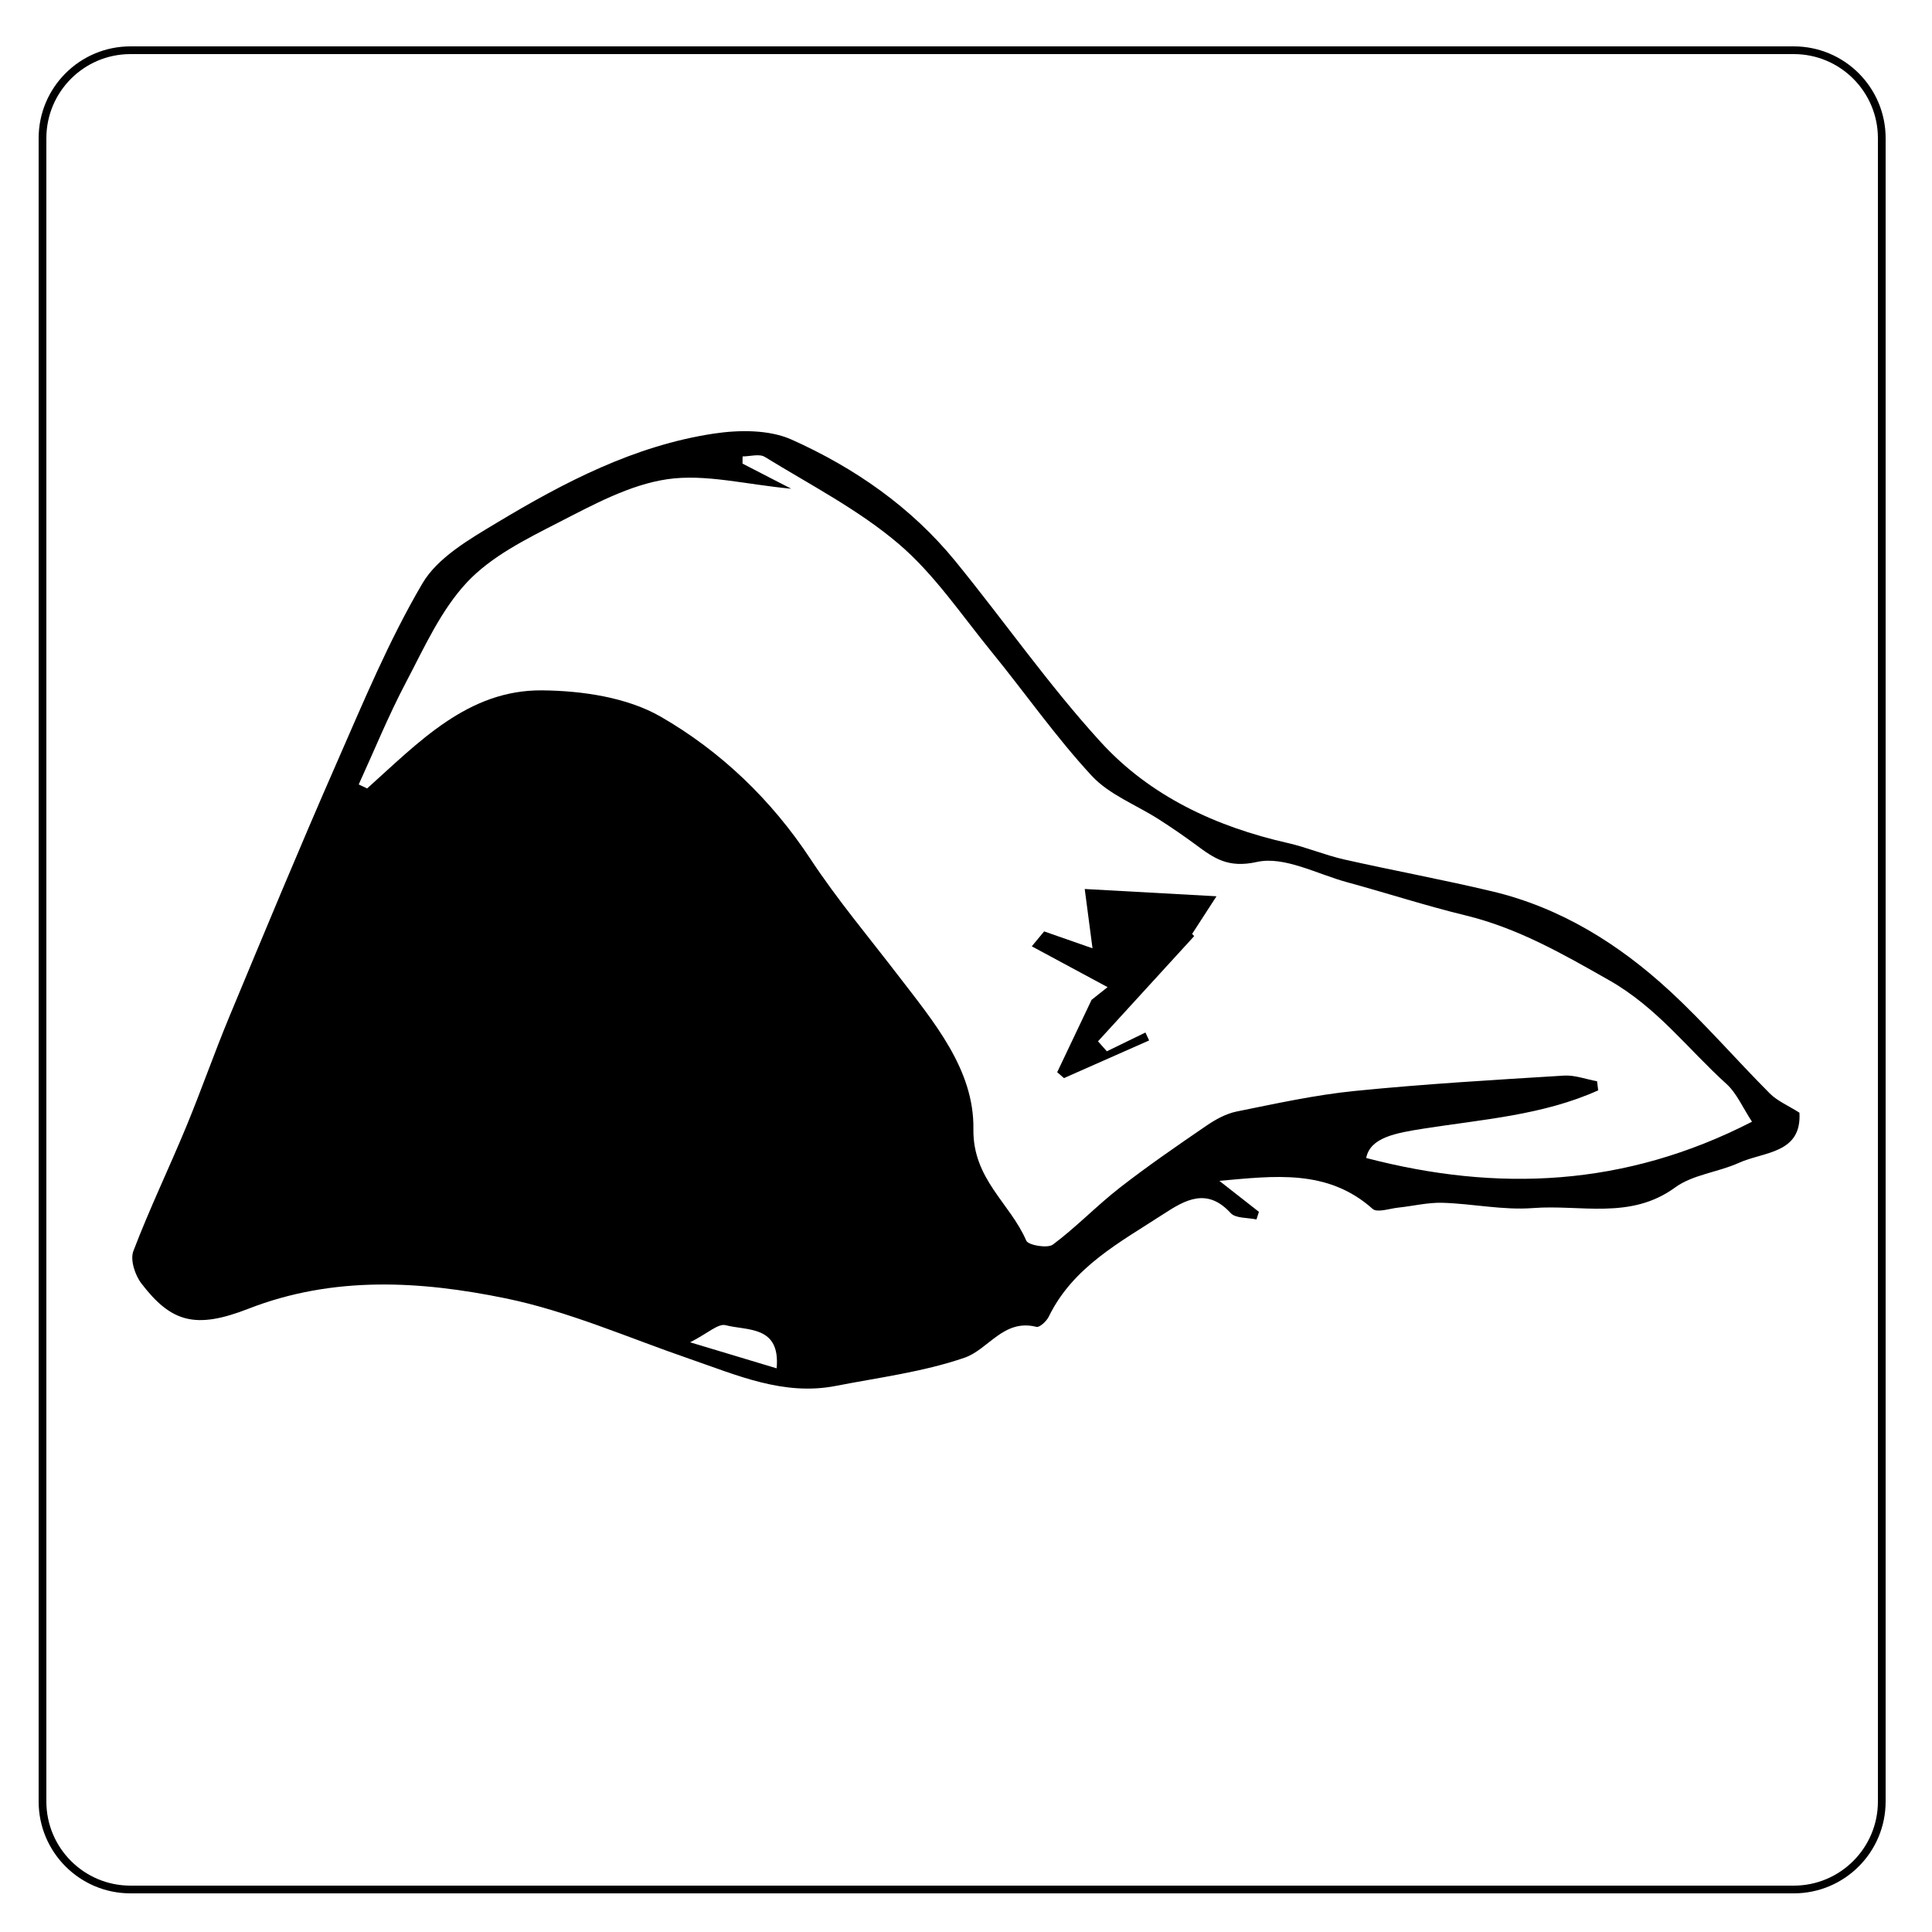 <?xml version="1.0" encoding="utf-8"?>
<!-- Generator: Adobe Illustrator 16.0.0, SVG Export Plug-In . SVG Version: 6.00 Build 0)  -->
<!DOCTYPE svg PUBLIC "-//W3C//DTD SVG 1.1//EN" "http://www.w3.org/Graphics/SVG/1.1/DTD/svg11.dtd">
<svg version="1.1" id="Layer_1" xmlns="http://www.w3.org/2000/svg" xmlns:xlink="http://www.w3.org/1999/xlink" x="0px" y="0px"
	 width="250px" height="250px" viewBox="0 0 250 250" enable-background="new 0 0 250 250" xml:space="preserve">
<path fill="none" stroke="#000000" stroke-miterlimit="10" d="M243.5,233.114c0,6.288-5.098,11.386-11.387,11.386H16.886
	c-6.288,0-11.386-5.098-11.386-11.386V17.886C5.5,11.598,10.598,6.5,16.886,6.5h215.229c6.287,0,11.386,5.098,11.386,11.386
	L243.5,233.114L243.5,233.114z"/>
<path fill-rule="evenodd" clip-rule="evenodd" d="M157.783,152.8c1.708,1.337,3.411,2.673,5.119,4.01
	c-0.105,0.329-0.211,0.659-0.314,0.989c-1.14-0.254-2.698-0.123-3.343-0.832c-3.047-3.322-5.848-1.723-8.676,0.118
	c-5.629,3.667-11.713,6.827-14.863,13.296c-0.286,0.585-1.187,1.42-1.59,1.316c-4.253-1.083-6.208,2.927-9.315,3.994
	c-5.341,1.837-11.073,2.558-16.661,3.647c-6.735,1.31-12.757-1.383-18.886-3.494c-7.917-2.723-15.698-6.173-23.838-7.842
	c-11.031-2.265-22.288-2.934-33.273,1.349c-6.832,2.663-9.983,1.787-13.861-3.291c-0.816-1.067-1.455-3.039-1.029-4.161
	c2.071-5.439,4.605-10.699,6.834-16.082c1.959-4.728,3.639-9.574,5.605-14.3c4.543-10.92,9.073-21.85,13.823-32.681
	c3.465-7.9,6.791-15.934,11.145-23.341c1.968-3.346,6.05-5.7,9.582-7.823c8.755-5.267,17.85-10.012,28.1-11.561
	c3.283-0.496,7.173-0.533,10.09,0.773c8.15,3.649,15.494,8.742,21.215,15.762c6.315,7.747,12.055,16,18.777,23.365
	c6.406,7.017,14.917,10.97,24.226,13.079c2.454,0.556,4.807,1.564,7.261,2.119c6.38,1.439,12.818,2.619,19.176,4.132
	c8.857,2.109,16.39,6.808,22.987,12.897c4.531,4.182,8.578,8.885,12.939,13.256c0.986,0.987,2.382,1.565,3.832,2.488
	c0.317,5.319-4.62,5.034-7.856,6.498c-2.686,1.216-5.946,1.507-8.237,3.183c-5.774,4.218-12.235,2.183-18.374,2.66
	c-3.863,0.301-7.804-0.566-11.718-0.682c-1.904-0.057-3.819,0.426-5.729,0.625c-1.127,0.121-2.729,0.689-3.317,0.162
	C171.783,151.217,164.84,152.18,157.783,152.8z M102.384,63.24c-5.918-0.549-11.143-1.952-16.055-1.226
	c-4.858,0.716-9.551,3.288-14.039,5.587c-4.2,2.154-8.707,4.386-11.85,7.737c-3.4,3.625-5.555,8.493-7.925,12.992
	c-2.252,4.275-4.081,8.774-6.095,13.176c0.363,0.172,0.725,0.346,1.088,0.518c6.635-5.938,13.023-12.792,22.67-12.692
	c5.168,0.054,10.976,0.903,15.329,3.412c7.755,4.471,14.306,10.731,19.371,18.415c3.449,5.234,7.513,10.065,11.334,15.052
	c4.601,6,9.861,12.174,9.746,19.887c-0.097,6.488,4.751,9.587,6.84,14.44c0.259,0.598,2.752,1.026,3.446,0.51
	c3.024-2.253,5.658-5.021,8.637-7.343c3.622-2.822,7.418-5.432,11.208-8.025c1.191-0.817,2.564-1.576,3.953-1.855
	c5.072-1.024,10.154-2.145,15.289-2.658c8.99-0.901,18.021-1.428,27.041-1.984c1.408-0.088,2.857,0.473,4.288,0.733
	c0.047,0.394,0.096,0.782,0.145,1.175c-7.101,3.207-14.961,3.758-22.529,4.943c-3.727,0.582-6.971,1.162-7.492,3.811
	c16.973,4.43,33.478,3.756,49.924-4.695c-1.211-1.84-1.977-3.692-3.318-4.903c-4.988-4.505-8.919-9.854-15.176-13.409
	c-6.042-3.431-11.823-6.746-18.592-8.39c-5.145-1.25-10.194-2.895-15.307-4.288c-3.901-1.063-8.149-3.41-11.669-2.624
	c-3.731,0.832-5.545-0.474-7.9-2.22c-1.558-1.155-3.168-2.248-4.8-3.298c-2.914-1.871-6.409-3.18-8.678-5.634
	c-4.662-5.038-8.619-10.721-12.969-16.052c-3.895-4.773-7.408-10.045-12.04-13.981c-5.198-4.417-11.435-7.625-17.299-11.232
	c-0.703-0.431-1.9-0.058-2.867-0.058c-0.004,0.309-0.008,0.619-0.011,0.928C97.932,60.941,99.782,61.896,102.384,63.24z
	 M100.497,177.061c0.507-5.563-3.792-4.849-6.609-5.582c-0.955-0.249-2.316,1.061-4.584,2.215
	C93.921,175.081,97.031,176.017,100.497,177.061z"/>
<path fill-rule="evenodd" clip-rule="evenodd" d="M157.414,115.977c-1.486,2.296-2.318,3.581-3.153,4.869
	c0.089,0.093,0.178,0.189,0.267,0.285c-4.15,4.539-8.297,9.077-12.447,13.615c0.38,0.429,0.764,0.859,1.145,1.29
	c1.664-0.812,3.33-1.619,4.992-2.429c0.159,0.342,0.322,0.687,0.479,1.025c-3.672,1.625-7.347,3.25-11.021,4.874
	c-0.29-0.257-0.583-0.507-0.876-0.761c1.481-3.121,2.966-6.244,4.45-9.365c0.688-0.546,1.378-1.098,2.069-1.645
	c-3.271-1.762-6.539-3.521-9.808-5.281c0.534-0.645,1.068-1.287,1.6-1.93c1.706,0.596,3.411,1.191,6.259,2.186
	c-0.342-2.619-0.603-4.595-1.007-7.674C145.684,115.331,151.214,115.635,157.414,115.977z"/>
</svg>
